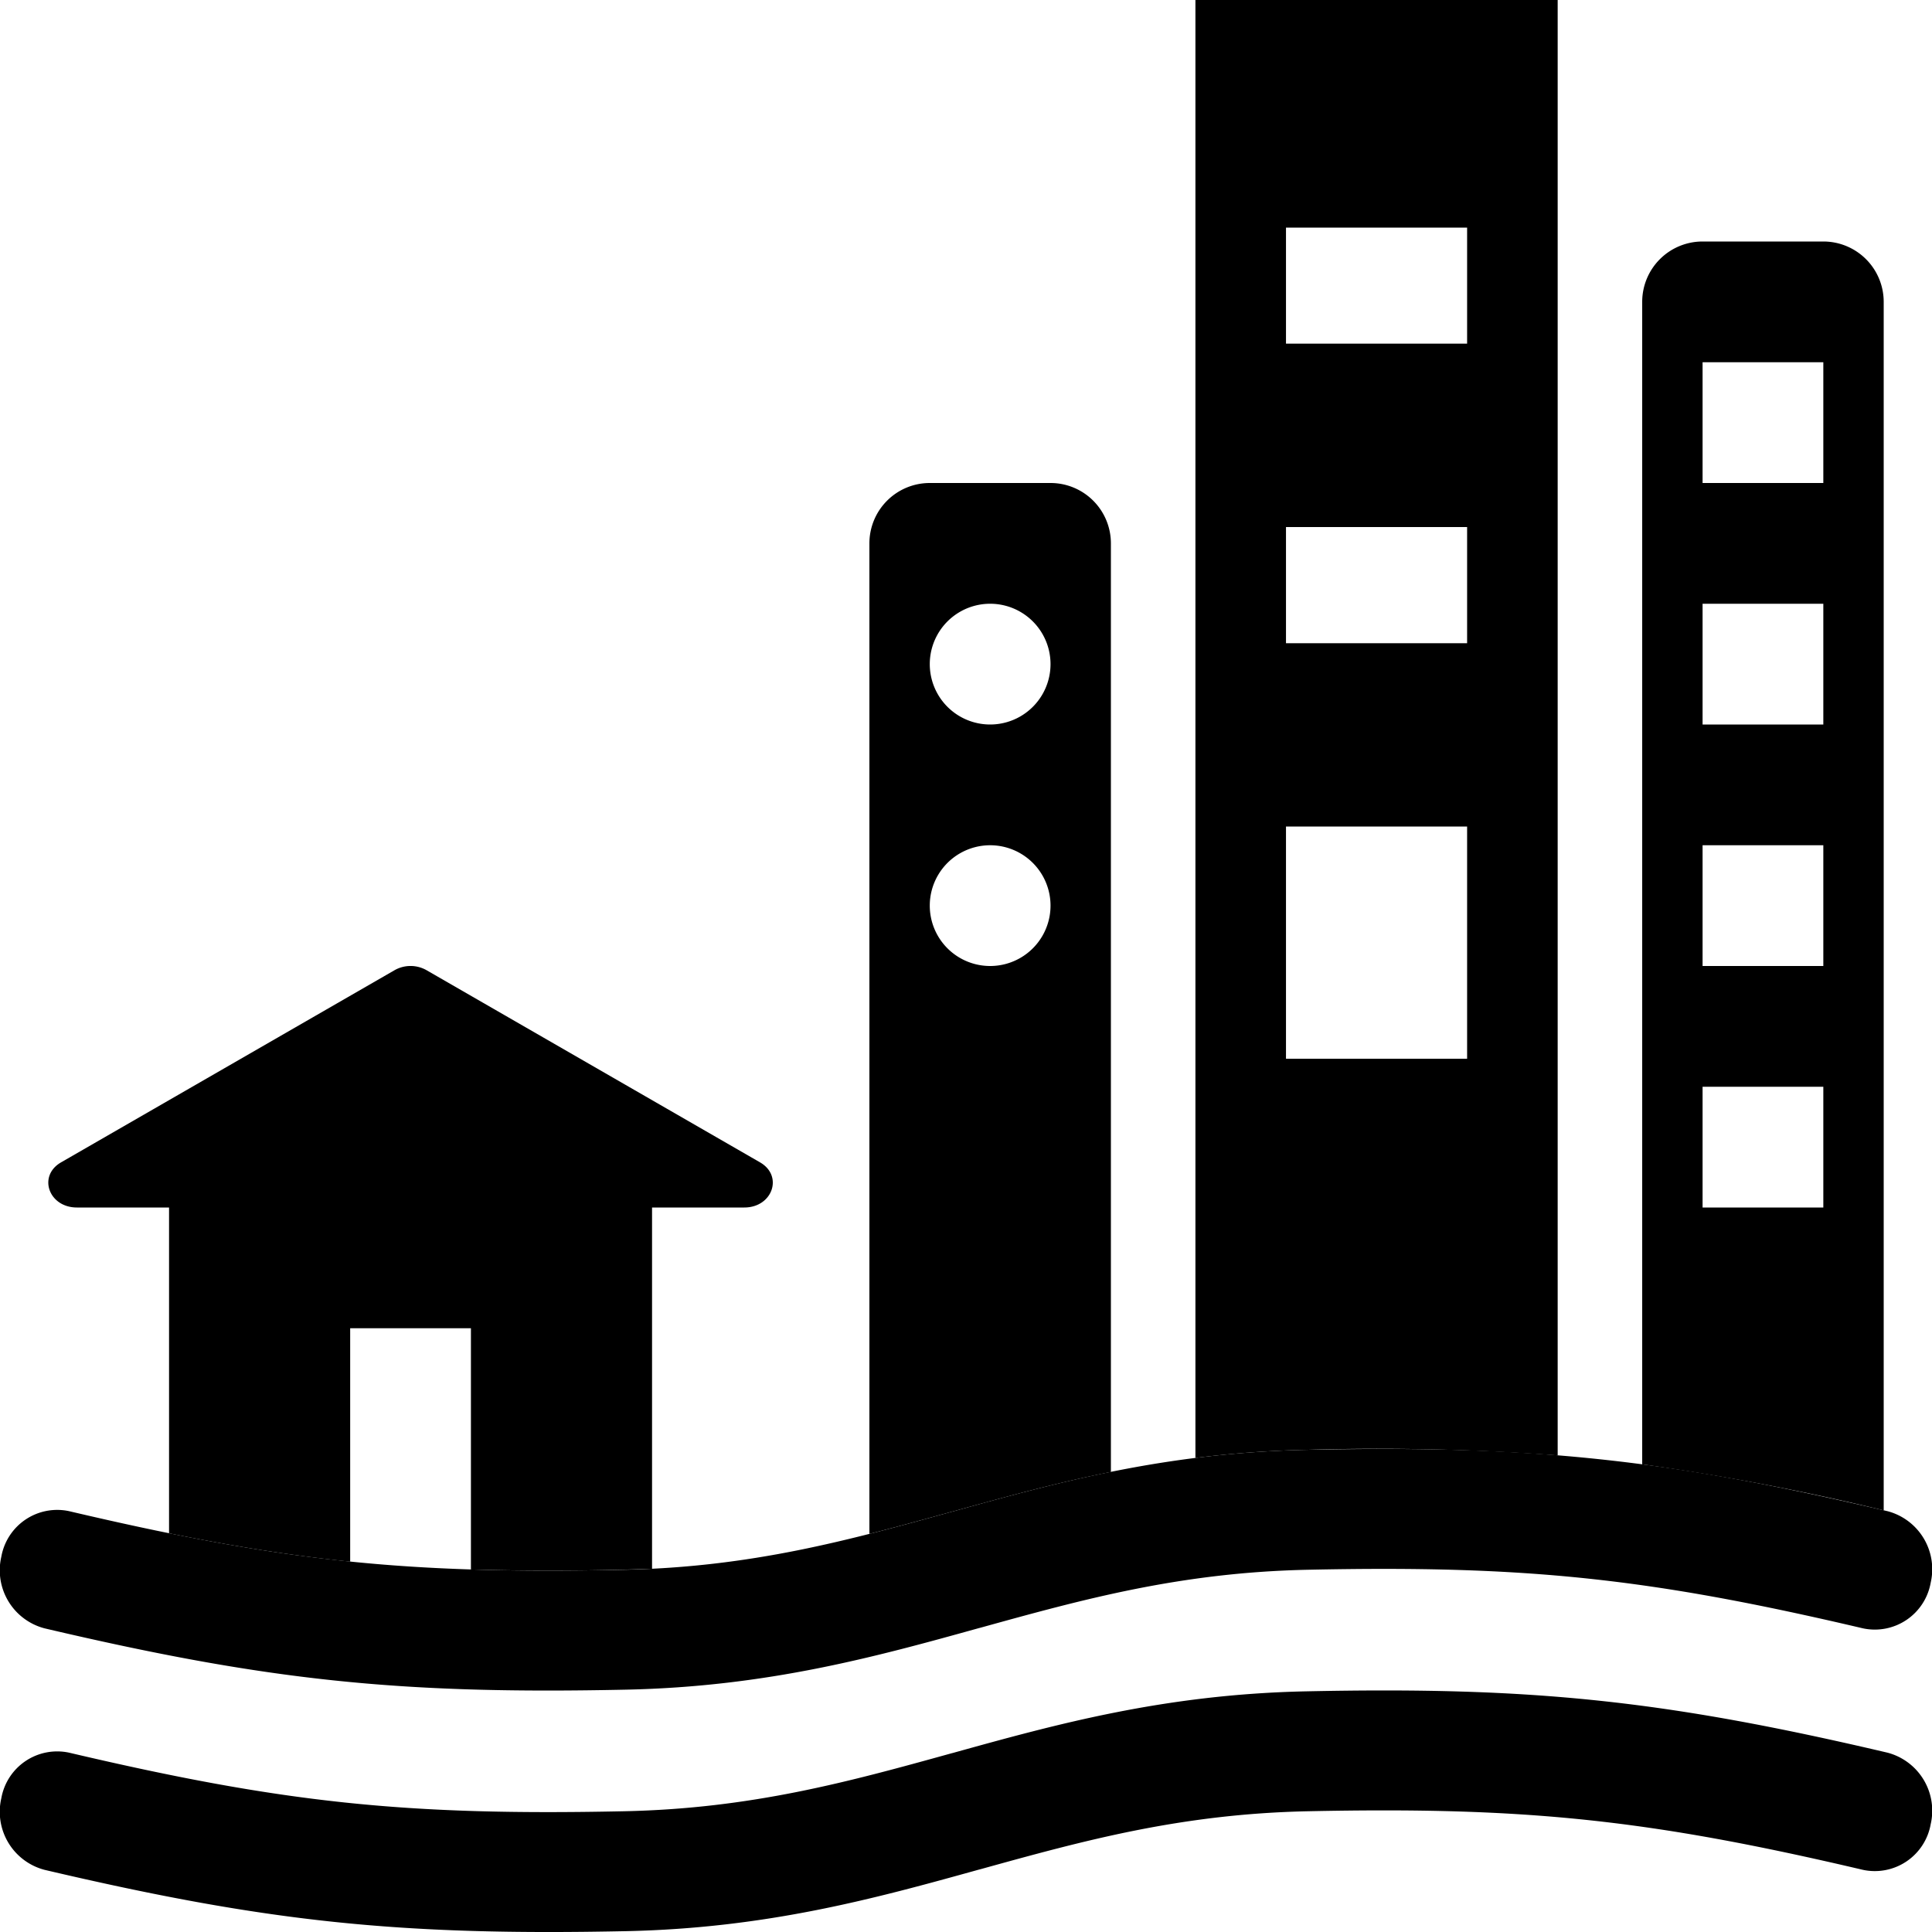 <svg xmlns="http://www.w3.org/2000/svg" width="16" height="16" class="qi-1075" viewBox="0 0 16 16"><path d="M10.833 13c1.809-.038 2.828.07 4.594.485a.47.47 0 0 0 .562-.377.497.497 0 0 0-.357-.593c-1.84-.432-2.934-.548-4.818-.508-1.174.025-2.072.274-2.922.51l-.012.003c-.852.236-1.657.458-2.713.48-1.809.038-2.828-.07-4.594-.485a.47.47 0 0 0-.562.377.497.497 0 0 0 .357.593c1.84.432 2.934.548 4.818.508 1.174-.025 2.072-.274 2.922-.51l.012-.003c.852-.236 1.657-.458 2.713-.48Zm0 2c1.809-.038 2.828.07 4.594.485a.47.47 0 0 0 .562-.377.497.497 0 0 0-.357-.593c-1.84-.432-2.934-.548-4.818-.508-1.174.025-2.072.274-2.922.51l-.012.003c-.852.236-1.657.458-2.713.48-1.809.038-2.828-.07-4.594-.485a.47.47 0 0 0-.562.377.497.497 0 0 0 .357.593c1.84.432 2.934.547 4.818.508 1.174-.025 2.072-.274 2.922-.51l.012-.003c.852-.236 1.657-.458 2.713-.48Z"/><path d="M12.9 0h-3v12.074c.287-.036.59-.06.914-.067a20.209 20.209 0 0 1 2.086.046V0Zm-.75 1.885v.961h-1.5v-.961h1.5Zm-1.5 2.48h1.5v.962h-1.5v-.962Zm1.5 2.48v1.923h-1.5V6.845h1.5ZM9.2 4.5v7.69c-.465.093-.892.212-1.308.327l-.012.003c-.228.063-.453.125-.68.183V4.5a.5.5 0 0 1 .5-.5h1a.5.5 0 0 1 .5.5ZM8.2 8a.5.5 0 1 0 0-1 .5.5 0 0 0 0 1Zm.5-2.5a.5.5 0 1 0-1 0 .5.5 0 0 0 1 0ZM5.4 10v2.992a24.018 24.018 0 0 1-1.5.006V11h-1v1.933c-.484-.05-.963-.126-1.5-.235V10H.637c-.234 0-.326-.262-.131-.374l2.763-1.592a.268.268 0 0 1 .262 0l2.763 1.592c.195.112.103.374-.13.374H5.4Zm10.2-7.5v10.008a20.4 20.4 0 0 0-2-.381V2.5a.5.5 0 0 1 .5-.5h1a.5.5 0 0 1 .5.5Zm-.5.5h-1v1h1V3Zm-1 2v1h1V5h-1Zm1 2h-1v1h1V7Zm-1 2v1h1V9h-1Z"/></svg>